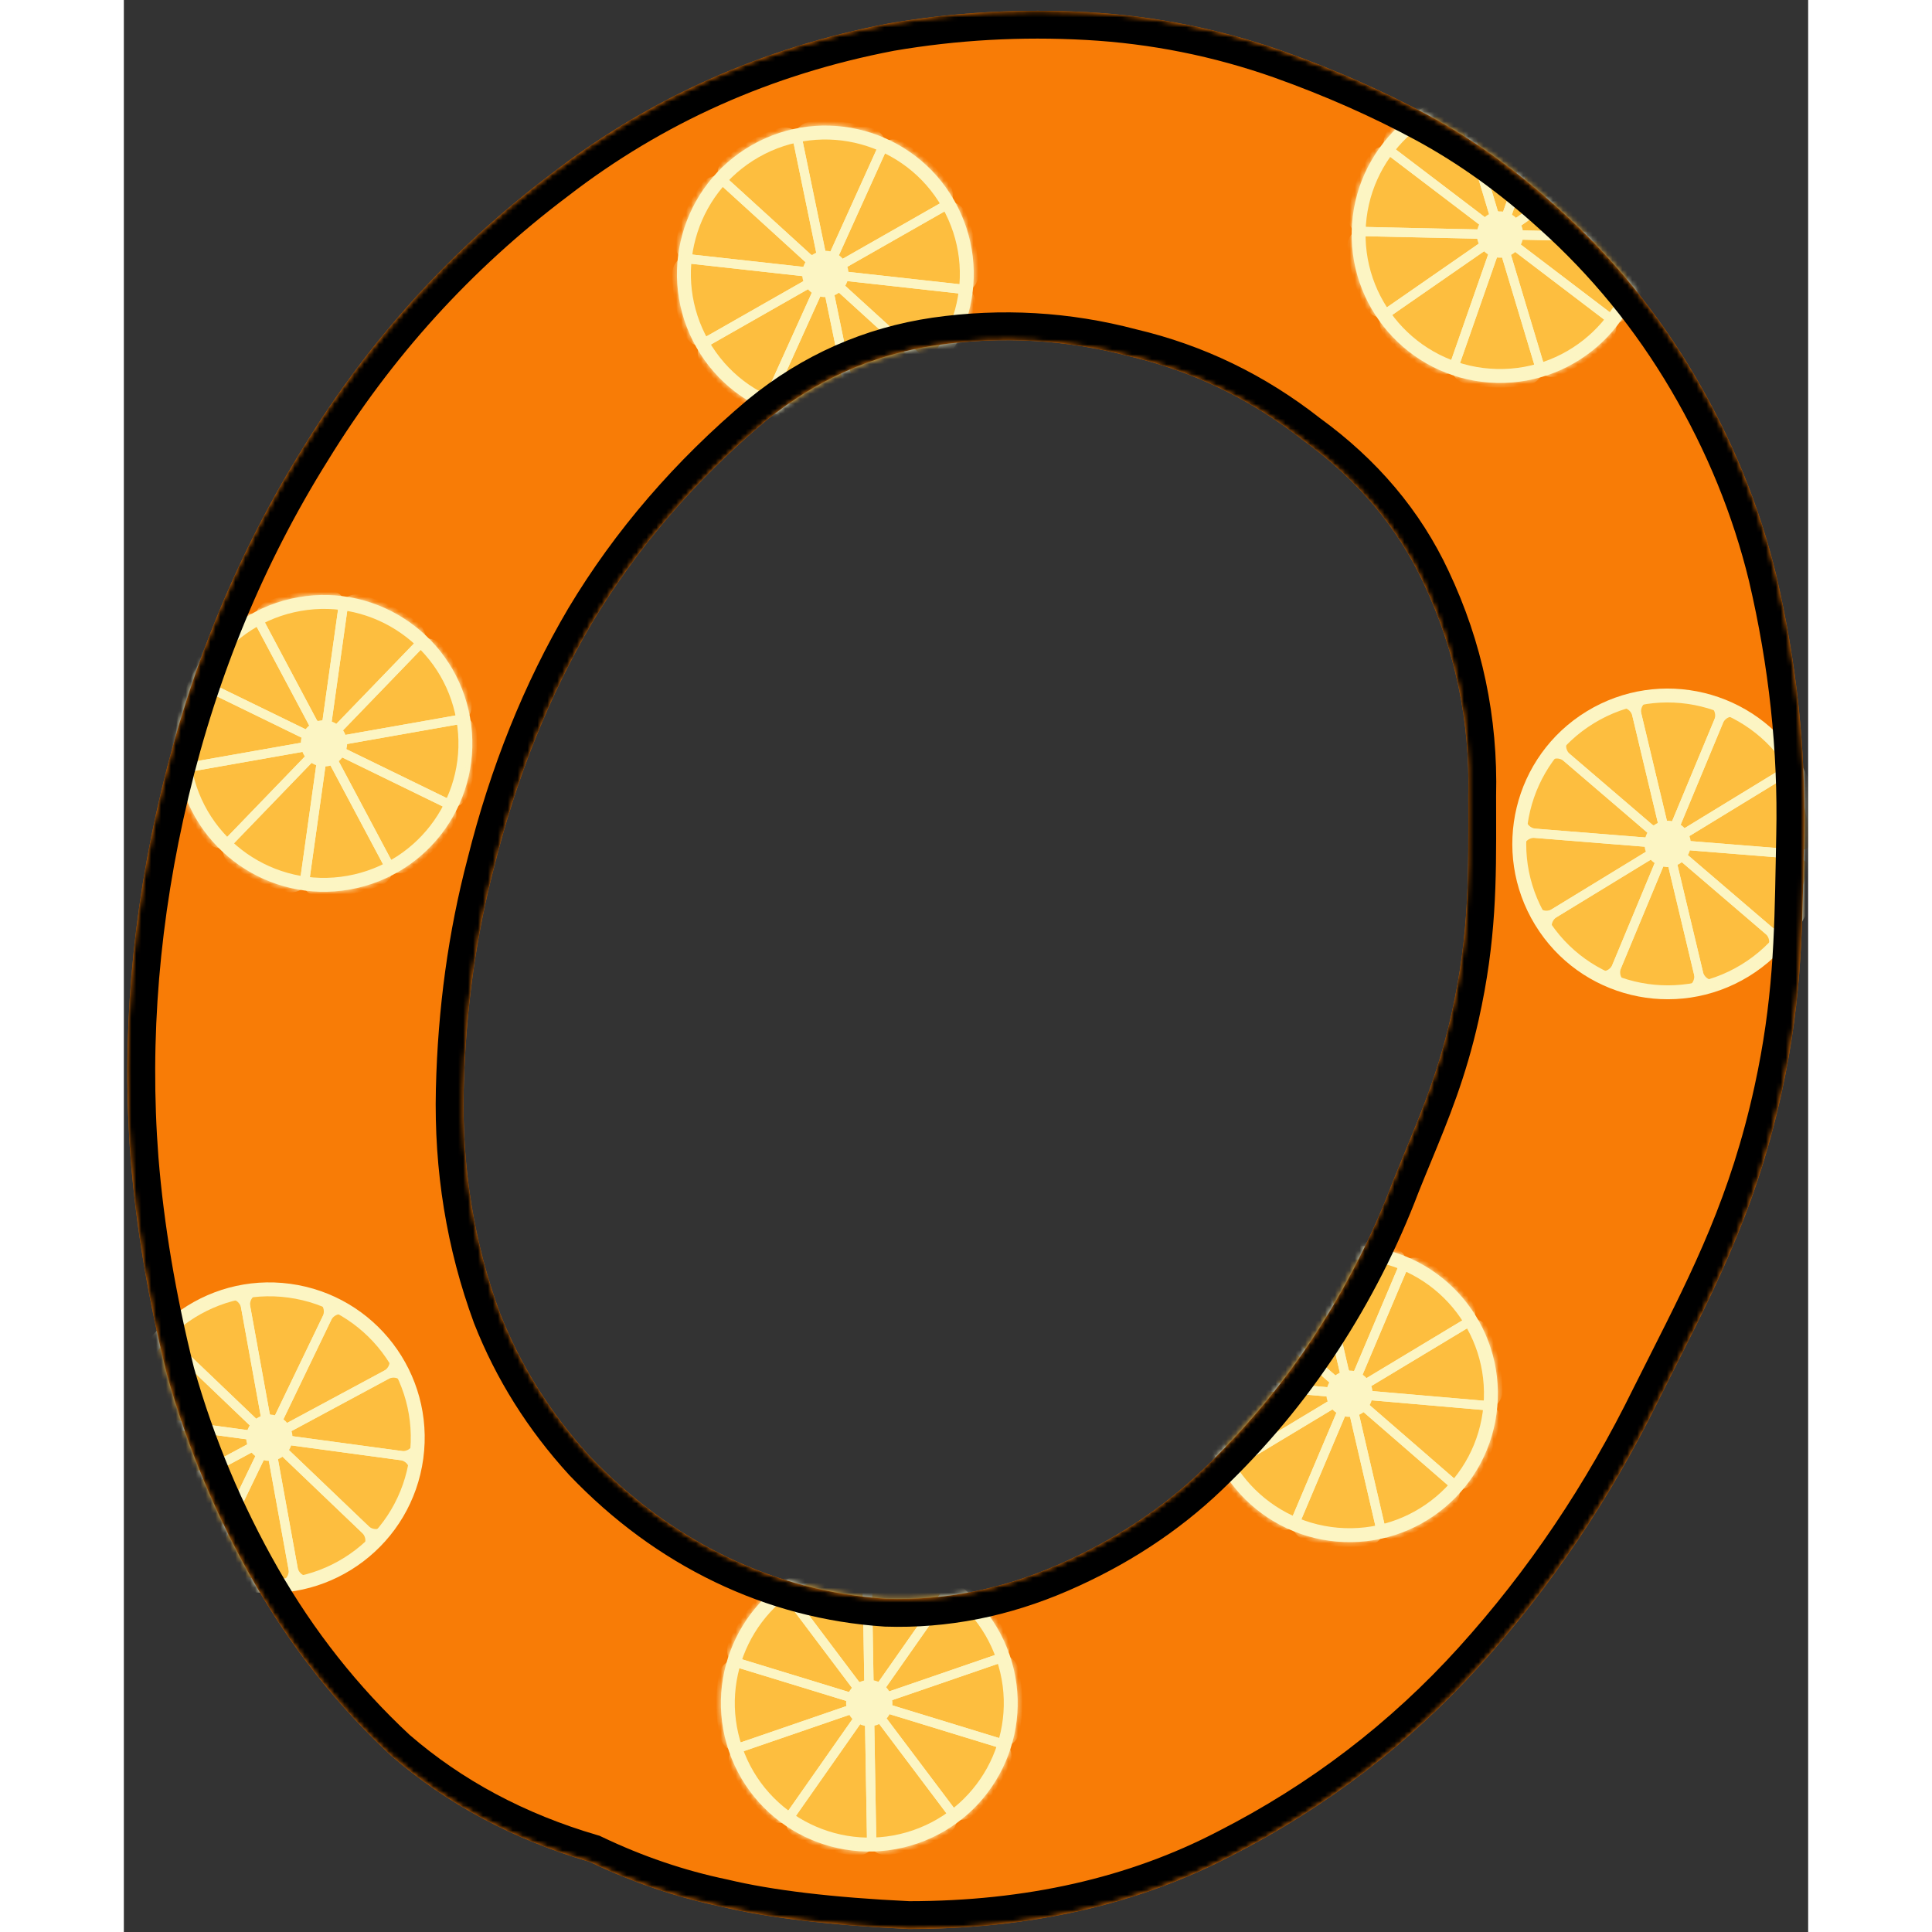 <svg width="13" height="13" viewBox="0 0 340 390" fill="none" xmlns="http://www.w3.org/2000/svg">
	<rect x="0" y="0" width="340" height="390" fill="#333333" stroke="none"/>
	<path d="M334.658 220.5C329.074 246.032 319.971 262.301 309.803 282.636C300.012 302.595 287.962 320.482 273.652 336.299C259.341 352.115 242.584 364.919 223.378 374.71C204.549 384.501 182.896 389.397 158.418 389.397C142.602 388.643 129.986 387.137 120.572 384.878C111.534 382.995 102.684 379.982 94.023 375.84C78.583 371.321 65.214 364.166 53.917 354.375C42.996 344.207 33.77 332.533 26.238 319.353C18.707 306.172 12.87 292.239 8.727 277.552C4.961 262.489 2.514 247.991 1.384 234.057C-0.499 209.579 1.572 184.725 7.597 159.494C13.623 134.263 23.226 111.104 36.406 90.015C49.586 68.55 66.156 50.286 86.115 35.223C106.073 19.783 128.856 9.615 154.464 4.72C167.644 2.46 181.013 1.707 194.57 2.46C208.127 3.213 221.307 5.849 234.111 10.368C244.655 14.134 254.446 18.465 263.484 23.36C272.522 28.256 281.183 34.469 289.468 42.001C300.389 51.792 309.615 63.09 317.147 75.893C324.678 88.697 330.139 102.066 333.528 115.999C337.67 133.698 339.553 151.209 339.177 168.532C338.8 185.855 339.01 200.599 334.658 220.5ZM188.356 315.963C199.654 311.068 209.445 304.666 217.729 296.758C226.391 288.473 233.922 279.435 240.324 269.644C246.726 259.853 251.998 249.497 256.141 238.576C260.66 227.279 264.939 218.368 268.003 204.684C271.773 187.843 271.392 175.687 271.392 160.624C271.769 145.561 268.756 131.251 262.354 117.694C257.082 106.396 248.986 96.794 238.065 88.885C227.52 80.601 215.846 74.952 203.043 71.939C190.239 68.55 177.247 67.797 164.067 69.68C151.263 71.563 139.777 76.647 129.61 84.931C115.299 96.982 103.625 110.539 94.588 125.602C85.926 140.289 79.336 156.67 74.817 174.746C71.051 189.056 68.98 204.119 68.603 219.935C68.227 235.752 70.675 250.815 75.947 265.125C80.089 275.669 86.115 285.272 94.023 293.933C102.307 302.595 111.534 309.373 121.701 314.269C131.869 319.164 142.602 321.989 153.899 322.742C165.573 323.118 177.059 320.859 188.356 315.963Z" fill="#F87C06"/>
	<mask id="mask0_179_7606" style="mask-type:alpha" maskUnits="userSpaceOnUse" x="0" y="2" width="340" height="388">
		<path d="M307.292 281.38L307.287 281.39L307.282 281.399C297.602 301.133 285.696 318.801 271.569 334.415C257.491 349.975 241.007 362.571 222.103 372.208L222.093 372.213L222.083 372.219C203.728 381.763 182.553 386.58 158.484 386.589C142.78 385.838 130.384 384.345 121.227 382.147L121.186 382.137L121.144 382.129C112.336 380.294 103.7 377.356 95.234 373.307L95.029 373.209L94.811 373.145C79.746 368.736 66.756 361.776 55.794 352.286C45.1 342.322 36.061 330.884 28.676 317.96C21.266 304.991 15.521 291.283 11.441 276.83C7.715 261.917 5.298 247.586 4.183 233.836C2.325 209.667 4.368 185.108 10.329 160.146C16.286 135.198 25.775 112.323 38.787 91.503L38.793 91.494L38.799 91.484C51.797 70.316 68.129 52.314 87.806 37.464L87.819 37.454L87.833 37.444C107.424 22.288 129.787 12.3 154.965 7.483C167.925 5.263 181.074 4.523 194.414 5.264C207.704 6.002 220.621 8.585 233.172 13.015C243.591 16.736 253.247 21.009 262.146 25.829C270.969 30.608 279.447 36.686 287.579 44.079L287.586 44.085L287.594 44.092C298.296 53.688 307.339 64.759 314.726 77.317C322.121 89.889 327.474 102.998 330.796 116.651C334.886 134.128 336.74 151.399 336.369 168.471C336.329 170.342 336.295 172.179 336.261 173.991C335.983 189.038 335.736 202.425 331.914 219.9C327.013 242.317 319.384 257.418 310.542 274.924C309.475 277.036 308.391 279.182 307.292 281.38ZM219.668 298.789L219.67 298.787C228.483 290.358 236.152 281.155 242.674 271.181C249.182 261.227 254.544 250.698 258.757 239.596C259.592 237.509 260.425 235.49 261.248 233.495C264.819 224.843 268.204 216.641 270.743 205.297C274.263 189.574 274.236 177.797 274.206 164.428C274.203 163.186 274.2 161.932 274.2 160.658C274.582 145.174 271.479 130.443 264.896 116.5C259.413 104.753 251.007 94.801 239.756 86.643C228.919 78.138 216.901 72.321 203.724 69.215C190.566 65.737 177.207 64.966 163.67 66.9L163.658 66.902C150.346 68.859 138.39 74.154 127.836 82.754L127.818 82.769L127.801 82.783C113.269 95.021 101.387 108.811 92.18 124.157L92.174 124.166L92.169 124.176C83.361 139.111 76.675 155.741 72.097 174.048C68.275 188.578 66.178 203.854 65.796 219.869C65.412 236.025 67.913 251.441 73.312 266.096L73.322 266.124L73.333 266.152C77.606 277.027 83.818 286.921 91.949 295.827L91.971 295.851L91.993 295.874C100.497 304.764 109.994 311.748 120.483 316.799C130.975 321.851 142.058 324.767 153.712 325.544L153.76 325.547L153.808 325.548C165.919 325.939 177.816 323.591 189.473 318.54C201.051 313.522 211.126 306.943 219.668 298.789Z" fill="#F87C06" stroke="black" stroke-width="5.616"/>
	</mask>
	<g mask="url(#mask0_179_7606)">
		<circle cx="141.61" cy="55.309" r="28.548" transform="rotate(-29.67 141.61 55.309)" fill="#FDBE3F" stroke="#FCF5C3" stroke-width="2.808"/>
		<mask id="mask1_179_7606" style="mask-type:alpha" maskUnits="userSpaceOnUse" x="111" y="25" width="61" height="61">
			<circle cx="141.61" cy="55.309" r="28.548" transform="rotate(-29.67 141.61 55.309)" fill="#FDBE3F" stroke="#FCF5C3" stroke-width="2.808"/>
		</mask>
		<g mask="url(#mask1_179_7606)">
			<path d="M164.869 42.059C166.397 41.189 168.357 41.717 169.06 43.327C170.727 47.146 171.579 51.27 171.561 55.437C171.554 57.194 169.963 58.455 168.216 58.261L145.281 55.717C144.125 55.589 143.809 54.057 144.819 53.482L164.869 42.059Z" stroke="#FCF5C3" stroke-width="1.872" stroke-linejoin="round"/>
			<path d="M152.639 30.918C153.363 29.317 155.259 28.591 156.774 29.481C160.367 31.59 163.481 34.427 165.915 37.807C166.942 39.234 166.397 41.189 164.869 42.059L144.284 53.787C143.442 54.266 142.479 53.388 142.878 52.506L152.639 30.918Z" stroke="#FCF5C3" stroke-width="1.872" stroke-linejoin="round"/>
			<path d="M136.195 29.094C135.84 27.373 136.947 25.671 138.696 25.5C142.843 25.095 147.029 25.559 150.986 26.864C152.655 27.414 153.363 29.317 152.639 30.918L142.878 52.506C142.479 53.388 141.183 53.245 140.987 52.296L136.195 29.094Z" stroke="#FCF5C3" stroke-width="1.872" stroke-linejoin="round"/>
			<path d="M121.82 37.282C120.521 36.098 120.416 34.071 121.731 32.904C124.847 30.139 128.507 28.054 132.475 26.784C134.148 26.247 135.84 27.371 136.195 29.092L140.801 51.39C141.055 52.623 139.583 53.462 138.652 52.614L121.82 37.282Z" stroke="#FCF5C3" stroke-width="1.872" stroke-linejoin="round"/>
			<path d="M115.004 52.357C113.257 52.163 111.981 50.584 112.359 48.867C113.255 44.799 114.99 40.961 117.453 37.601C118.492 36.183 120.521 36.098 121.82 37.282L138.88 52.821C139.739 53.604 139.095 55.029 137.939 54.901L115.004 52.357Z" stroke="#FCF5C3" stroke-width="1.872" stroke-linejoin="round"/>
			<path d="M118.35 68.559C116.823 69.429 114.862 68.901 114.159 67.29C112.492 63.472 111.64 59.347 111.658 55.181C111.665 53.424 113.256 52.163 115.003 52.356L137.939 54.9C139.094 55.029 139.41 56.56 138.4 57.136L118.35 68.559Z" stroke="#FCF5C3" stroke-width="1.872" stroke-linejoin="round"/>
			<path d="M130.581 79.7C129.857 81.301 127.96 82.026 126.445 81.137C122.852 79.027 119.738 76.191 117.304 72.81C116.277 71.384 116.823 69.429 118.35 68.559L138.935 56.831C139.777 56.352 140.741 57.229 140.341 58.112L130.581 79.7Z" stroke="#FCF5C3" stroke-width="1.872" stroke-linejoin="round"/>
			<path d="M147.024 81.524C147.38 83.245 146.272 84.946 144.523 85.117C140.377 85.523 136.19 85.058 132.234 83.754C130.564 83.204 129.857 81.301 130.581 79.7L140.088 58.673C140.567 57.614 142.121 57.786 142.356 58.925L147.024 81.524Z" stroke="#FCF5C3" stroke-width="1.872" stroke-linejoin="round"/>
			<path d="M161.399 73.336C162.699 74.519 162.803 76.547 161.488 77.714C158.372 80.479 154.712 82.564 150.745 83.834C149.071 84.37 147.38 83.247 147.024 81.525L142.356 58.926C142.121 57.788 143.48 57.014 144.34 57.797L161.399 73.336Z" stroke="#FCF5C3" stroke-width="1.872" stroke-linejoin="round"/>
			<path d="M168.215 58.261C169.962 58.455 171.238 60.034 170.86 61.75C169.965 65.819 168.229 69.657 165.766 73.017C164.727 74.434 162.699 74.519 161.399 73.336L143.885 57.382C143.168 56.73 143.705 55.542 144.668 55.649L168.215 58.261Z" stroke="#FCF5C3" stroke-width="1.872" stroke-linejoin="round"/>
		</g>
		<path d="M145.675 52.992C146.955 55.238 146.171 58.096 143.925 59.376C141.68 60.655 138.822 59.871 137.543 57.626C136.528 55.844 136.811 53.678 138.092 52.219L137.586 51.33L138.952 51.456C139.061 51.381 139.175 51.31 139.292 51.243C139.433 51.163 139.576 51.091 139.721 51.027C141.89 50.067 144.476 50.887 145.675 52.992Z" fill="#FCF5C3"/>
		<circle cx="277.801" cy="47.347" r="28.548" transform="rotate(1.264 277.801 47.347)" fill="#FDBE3F" stroke="#FCF5C3" stroke-width="2.808"/>
		<mask id="mask2_179_7606" style="mask-type:alpha" maskUnits="userSpaceOnUse" x="247" y="17" width="61" height="61">
			<circle cx="277.801" cy="47.347" r="28.548" transform="rotate(1.264 277.801 47.347)" fill="#FDBE3F" stroke="#FCF5C3" stroke-width="2.808"/>
		</mask>
		<g mask="url(#mask2_179_7606)">
			<path d="M304.562 47.939C306.319 47.978 307.73 49.438 307.505 51.181C306.972 55.313 305.582 59.289 303.425 62.853C302.515 64.357 300.502 64.621 299.104 63.557L280.739 49.584C279.813 48.88 280.329 47.404 281.492 47.43L304.562 47.939Z" stroke="#FCF5C3" stroke-width="1.872" stroke-linejoin="round"/>
			<path d="M299.8 32.094C301.244 31.092 303.244 31.445 304.086 32.987C306.084 36.643 307.297 40.677 307.647 44.828C307.795 46.58 306.321 47.976 304.564 47.937L280.878 47.415C279.91 47.393 279.534 46.145 280.33 45.593L299.8 32.094Z" stroke="#FCF5C3" stroke-width="1.872" stroke-linejoin="round"/>
			<path d="M286.633 22.076C287.213 20.417 289.038 19.527 290.626 20.28C294.391 22.063 297.743 24.614 300.467 27.766C301.615 29.096 301.244 31.092 299.8 32.094L280.33 45.593C279.534 46.145 278.497 45.356 278.817 44.441L286.633 22.076Z" stroke="#FCF5C3" stroke-width="1.872" stroke-linejoin="round"/>
			<path d="M270.093 21.711C269.587 20.028 270.54 18.235 272.267 17.911C276.361 17.141 280.572 17.234 284.629 18.183C286.34 18.584 287.213 20.417 286.633 22.076L279.121 43.57C278.706 44.758 277.012 44.721 276.649 43.515L270.093 21.711Z" stroke="#FCF5C3" stroke-width="1.872" stroke-linejoin="round"/>
			<path d="M256.497 31.138C255.098 30.074 254.815 28.063 256.022 26.785C258.882 23.756 262.343 21.356 266.183 19.74C267.803 19.058 269.587 20.028 270.093 21.711L276.738 43.81C277.073 44.923 275.787 45.814 274.862 45.111L256.497 31.138Z" stroke="#FCF5C3" stroke-width="1.872" stroke-linejoin="round"/>
			<path d="M251.039 46.757C249.282 46.718 247.871 45.257 248.096 43.514C248.629 39.382 250.019 35.406 252.176 31.842C253.086 30.338 255.099 30.074 256.497 31.139L274.863 45.111C275.788 45.815 275.272 47.291 274.109 47.266L251.039 46.757Z" stroke="#FCF5C3" stroke-width="1.872" stroke-linejoin="round"/>
			<path d="M255.801 62.602C254.357 63.603 252.357 63.251 251.515 61.708C249.517 58.052 248.304 54.019 247.954 49.867C247.806 48.116 249.28 46.719 251.037 46.758L274.723 47.281C275.691 47.302 276.067 48.55 275.271 49.102L255.801 62.602Z" stroke="#FCF5C3" stroke-width="1.872" stroke-linejoin="round"/>
			<path d="M268.968 72.619C268.388 74.278 266.563 75.168 264.975 74.416C261.21 72.632 257.858 70.082 255.135 66.929C253.986 65.599 254.357 63.603 255.801 62.602L274.765 49.453C275.72 48.791 276.965 49.738 276.581 50.835L268.968 72.619Z" stroke="#FCF5C3" stroke-width="1.872" stroke-linejoin="round"/>
			<path d="M285.508 72.984C286.014 74.667 285.061 76.46 283.334 76.785C279.24 77.554 275.029 77.462 270.972 76.512C269.261 76.111 268.388 74.278 268.968 72.619L276.581 50.835C276.965 49.738 278.529 49.772 278.863 50.885L285.508 72.984Z" stroke="#FCF5C3" stroke-width="1.872" stroke-linejoin="round"/>
			<path d="M299.104 63.557C300.503 64.621 300.786 66.632 299.579 67.91C296.719 70.939 293.258 73.339 289.418 74.955C287.798 75.637 286.014 74.667 285.508 72.984L278.686 50.296C278.407 49.368 279.478 48.626 280.249 49.212L299.104 63.557Z" stroke="#FCF5C3" stroke-width="1.872" stroke-linejoin="round"/>
		</g>
		<path d="M282.48 47.451C282.423 50.035 280.282 52.083 277.697 52.026C275.113 51.969 273.065 49.828 273.122 47.244C273.167 45.194 274.524 43.481 276.373 42.889L276.395 41.866L277.502 42.677C277.635 42.668 277.769 42.666 277.904 42.669C278.066 42.672 278.226 42.684 278.383 42.703C280.736 42.995 282.533 45.028 282.48 47.451Z" fill="#FCF5C3"/>
		<ellipse cx="311.64" cy="170.354" rx="29.952" ry="29.952" transform="rotate(-31.417 311.64 170.354)" fill="#FDBE3F" stroke="#FCF5C3" stroke-width="2.808"/>
		<mask id="mask3_179_7606" style="mask-type:alpha" maskUnits="userSpaceOnUse" x="281" y="140" width="61" height="61">
			<ellipse cx="311.64" cy="170.354" rx="29.952" ry="29.952" transform="rotate(-31.417 311.64 170.354)" fill="#FDBE3F" stroke="#FCF5C3" stroke-width="2.808"/>
		</mask>
		<g mask="url(#mask3_179_7606)">
			<path d="M334.484 156.401C335.983 155.485 337.959 155.953 338.711 157.541C340.493 161.307 341.471 165.404 341.58 169.569C341.626 171.325 340.074 172.635 338.322 172.494L315.32 170.65C314.161 170.557 313.798 169.036 314.79 168.43L334.484 156.401Z" stroke="#FCF5C3" stroke-width="1.872" stroke-linejoin="round"/>
			<path d="M321.921 145.638C322.596 144.015 324.469 143.232 326.011 144.076C329.666 146.075 332.865 148.815 335.401 152.12C336.471 153.514 335.985 155.485 334.486 156.401L314.267 168.751C313.44 169.256 312.451 168.408 312.823 167.513L321.921 145.638Z" stroke="#FCF5C3" stroke-width="1.872" stroke-linejoin="round"/>
			<path d="M305.427 144.316C305.02 142.607 306.075 140.872 307.818 140.648C311.95 140.117 316.148 140.453 320.143 141.636C321.828 142.135 322.594 144.015 321.919 145.638L312.821 167.513C312.449 168.408 311.149 168.304 310.925 167.361L305.427 144.316Z" stroke="#FCF5C3" stroke-width="1.872" stroke-linejoin="round"/>
			<path d="M291.308 152.939C289.974 151.795 289.808 149.772 291.086 148.566C294.117 145.707 297.711 143.512 301.638 142.121C303.295 141.534 305.02 142.605 305.427 144.315L310.71 166.462C311.003 167.687 309.556 168.57 308.6 167.751L291.308 152.939Z" stroke="#FCF5C3" stroke-width="1.872" stroke-linejoin="round"/>
			<path d="M284.957 168.214C283.205 168.074 281.881 166.534 282.207 164.807C282.978 160.713 284.596 156.824 286.955 153.391C287.951 151.942 289.976 151.795 291.31 152.939L308.836 167.951C309.719 168.707 309.118 170.151 307.959 170.058L284.957 168.214Z" stroke="#FCF5C3" stroke-width="1.872" stroke-linejoin="round"/>
			<path d="M288.796 184.308C287.296 185.224 285.321 184.757 284.569 183.168C282.786 179.403 281.809 175.306 281.7 171.141C281.654 169.384 283.205 168.075 284.957 168.215L307.96 170.059C309.118 170.152 309.481 171.674 308.489 172.28L288.796 184.308Z" stroke="#FCF5C3" stroke-width="1.872" stroke-linejoin="round"/>
			<path d="M301.359 195.071C300.684 196.694 298.811 197.477 297.269 196.634C293.614 194.635 290.415 191.895 287.878 188.59C286.808 187.196 287.294 185.224 288.794 184.308L309.013 171.959C309.839 171.454 310.829 172.302 310.457 173.196L301.359 195.071Z" stroke="#FCF5C3" stroke-width="1.872" stroke-linejoin="round"/>
			<path d="M317.852 196.393C318.26 198.103 317.205 199.837 315.462 200.061C311.33 200.593 307.131 200.256 303.137 199.073C301.451 198.574 300.686 196.694 301.361 195.071L310.223 173.765C310.669 172.691 312.228 172.816 312.498 173.947L317.852 196.393Z" stroke="#FCF5C3" stroke-width="1.872" stroke-linejoin="round"/>
			<path d="M331.971 187.771C333.306 188.915 333.472 190.938 332.193 192.144C329.163 195.003 325.569 197.198 321.641 198.589C319.985 199.176 318.26 198.105 317.852 196.395L312.498 173.949C312.228 172.818 313.563 172.003 314.446 172.759L331.971 187.771Z" stroke="#FCF5C3" stroke-width="1.872" stroke-linejoin="round"/>
			<path d="M338.323 172.496C340.075 172.636 341.398 174.176 341.073 175.903C340.301 179.997 338.684 183.886 336.325 187.319C335.329 188.768 333.304 188.915 331.969 187.771L313.977 172.359C313.241 171.728 313.741 170.525 314.707 170.602L338.323 172.496Z" stroke="#FCF5C3" stroke-width="1.872" stroke-linejoin="round"/>
		</g>
		<path d="M315.634 167.914C316.981 170.12 316.285 173 314.079 174.347C311.874 175.694 308.993 174.999 307.646 172.793C306.577 171.043 306.794 168.869 308.031 167.372L307.497 166.498L308.867 166.583C308.974 166.505 309.085 166.43 309.2 166.359C309.339 166.275 309.479 166.199 309.622 166.13C311.761 165.105 314.371 165.846 315.634 167.914Z" fill="#FCF5C3"/>
		<circle cx="247.413" cy="281.348" r="28.548" transform="rotate(4.946 247.413 281.348)" fill="#FDBE3F" stroke="#FCF5C3" stroke-width="2.808"/>
		<mask id="mask4_179_7606" style="mask-type:alpha" maskUnits="userSpaceOnUse" x="217" y="251" width="61" height="61">
			<circle cx="247.413" cy="281.348" r="28.548" transform="rotate(4.946 247.413 281.348)" fill="#FDBE3F" stroke="#FCF5C3" stroke-width="2.808"/>
		</mask>
		<g mask="url(#mask4_179_7606)">
			<path d="M274.082 283.657C275.833 283.809 277.146 285.357 276.81 287.082C276.013 291.171 274.371 295.049 271.989 298.468C270.985 299.91 268.959 300.044 267.632 298.892L250.202 283.769C249.324 283.008 249.933 281.567 251.092 281.668L274.082 283.657Z" stroke="#FCF5C3" stroke-width="1.872" stroke-linejoin="round"/>
			<path d="M270.347 267.54C271.853 266.634 273.825 267.114 274.567 268.707C276.326 272.484 277.277 276.587 277.36 280.752C277.395 282.51 275.835 283.809 274.084 283.657L250.48 281.614C249.515 281.531 249.221 280.261 250.051 279.762L270.347 267.54Z" stroke="#FCF5C3" stroke-width="1.872" stroke-linejoin="round"/>
			<path d="M257.849 256.698C258.534 255.08 260.412 254.308 261.949 255.161C265.591 257.183 268.773 259.944 271.288 263.265C272.349 264.666 271.851 266.634 270.345 267.54L250.049 279.762C249.219 280.261 248.234 279.407 248.612 278.515L257.849 256.698Z" stroke="#FCF5C3" stroke-width="1.872" stroke-linejoin="round"/>
			<path d="M241.366 255.27C240.969 253.557 242.035 251.83 243.78 251.617C247.915 251.111 252.111 251.474 256.098 252.683C257.78 253.192 258.534 255.078 257.849 256.696L248.972 277.663C248.481 278.822 246.793 278.676 246.508 277.45L241.366 255.27Z" stroke="#FCF5C3" stroke-width="1.872" stroke-linejoin="round"/>
			<path d="M227.195 263.804C225.867 262.652 225.714 260.628 227 259.43C230.049 256.59 233.657 254.418 237.593 253.051C239.253 252.475 240.971 253.557 241.368 255.27L246.58 277.749C246.842 278.882 245.503 279.689 244.624 278.927L227.195 263.804Z" stroke="#FCF5C3" stroke-width="1.872" stroke-linejoin="round"/>
			<path d="M220.745 279.039C218.994 278.887 217.68 277.34 218.017 275.615C218.814 271.525 220.456 267.647 222.837 264.228C223.842 262.786 225.868 262.652 227.195 263.804L244.625 278.927C245.503 279.689 244.893 281.129 243.735 281.029L220.745 279.039Z" stroke="#FCF5C3" stroke-width="1.872" stroke-linejoin="round"/>
			<path d="M224.48 295.156C222.974 296.062 221.001 295.582 220.26 293.989C218.501 290.212 217.55 286.109 217.467 281.944C217.432 280.187 218.992 278.887 220.743 279.039L244.346 281.082C245.311 281.165 245.606 282.435 244.776 282.935L224.48 295.156Z" stroke="#FCF5C3" stroke-width="1.872" stroke-linejoin="round"/>
			<path d="M236.978 305.998C236.293 307.617 234.415 308.388 232.878 307.535C229.235 305.513 226.054 302.753 223.539 299.432C222.477 298.031 222.976 296.062 224.482 295.156L244.251 283.252C245.246 282.653 246.428 283.678 245.975 284.748L236.978 305.998Z" stroke="#FCF5C3" stroke-width="1.872" stroke-linejoin="round"/>
			<path d="M253.461 307.427C253.858 309.139 252.792 310.867 251.047 311.08C246.912 311.585 242.715 311.222 238.728 310.014C237.046 309.504 236.293 307.619 236.978 306L245.975 284.75C246.428 283.68 247.986 283.814 248.249 284.947L253.461 307.427Z" stroke="#FCF5C3" stroke-width="1.872" stroke-linejoin="round"/>
			<path d="M267.632 298.892C268.96 300.044 269.113 302.069 267.826 303.267C264.778 306.106 261.17 308.279 257.234 309.645C255.573 310.221 253.856 309.139 253.459 307.427L248.108 284.347C247.889 283.404 249.006 282.731 249.737 283.366L267.632 298.892Z" stroke="#FCF5C3" stroke-width="1.872" stroke-linejoin="round"/>
		</g>
		<path d="M252.076 281.751C251.853 284.326 249.585 286.233 247.01 286.01C244.435 285.787 242.528 283.519 242.751 280.944C242.928 278.901 244.392 277.279 246.275 276.807L246.363 275.787L247.416 276.667C247.548 276.667 247.682 276.673 247.817 276.685C247.978 276.699 248.137 276.721 248.292 276.75C250.622 277.193 252.285 279.337 252.076 281.751Z" fill="#FCF5C3"/>
		<circle cx="150.479" cy="343.797" r="28.548" transform="rotate(-18.971 150.479 343.797)" fill="#FDBE3F" stroke="#FCF5C3" stroke-width="2.808"/>
		<mask id="mask5_179_7606" style="mask-type:alpha" maskUnits="userSpaceOnUse" x="120" y="313" width="61" height="61">
			<circle cx="150.479" cy="343.797" r="28.548" transform="rotate(-18.971 150.479 343.797)" fill="#FDBE3F" stroke="#FCF5C3" stroke-width="2.808"/>
		</mask>
		<g mask="url(#mask5_179_7606)">
			<path d="M175.793 335.095C177.455 334.524 179.284 335.406 179.676 337.119C180.605 341.18 180.676 345.392 179.885 349.482C179.552 351.208 177.754 352.152 176.074 351.637L154.009 344.879C152.898 344.539 152.871 342.975 153.971 342.597L175.793 335.095Z" stroke="#FCF5C3" stroke-width="1.872" stroke-linejoin="round"/>
			<path d="M165.845 321.877C166.854 320.438 168.852 320.077 170.176 321.233C173.315 323.972 175.848 327.337 177.612 331.111C178.357 332.703 177.457 334.524 175.795 335.095L153.39 342.797C152.474 343.112 151.69 342.07 152.247 341.277L165.845 321.877Z" stroke="#FCF5C3" stroke-width="1.872" stroke-linejoin="round"/>
			<path d="M150.024 317.032C149.995 315.275 151.399 313.808 153.149 313.965C157.299 314.337 161.326 315.57 164.972 317.586C166.51 318.437 166.852 320.438 165.843 321.877L152.245 341.277C151.689 342.07 150.442 341.689 150.426 340.72L150.024 317.032Z" stroke="#FCF5C3" stroke-width="1.872" stroke-linejoin="round"/>
			<path d="M134.379 322.408C133.322 321.004 133.596 318.993 135.104 318.09C138.68 315.952 142.663 314.583 146.797 314.071C148.541 313.855 149.995 315.273 150.024 317.03L150.41 339.795C150.432 341.054 148.829 341.605 148.072 340.599L134.379 322.408Z" stroke="#FCF5C3" stroke-width="1.872" stroke-linejoin="round"/>
			<path d="M124.884 335.956C123.204 335.441 122.243 333.653 122.933 332.036C124.569 328.205 126.986 324.756 130.03 321.911C131.315 320.711 133.324 321.004 134.381 322.408L148.259 340.845C148.958 341.773 148.06 343.054 146.949 342.714L124.884 335.956Z" stroke="#FCF5C3" stroke-width="1.872" stroke-linejoin="round"/>
			<path d="M125.165 352.5C123.503 353.071 121.674 352.189 121.282 350.476C120.353 346.414 120.282 342.203 121.073 338.113C121.406 336.387 123.204 335.443 124.884 335.958L146.949 342.716C148.06 343.056 148.087 344.62 146.987 344.998L125.165 352.5Z" stroke="#FCF5C3" stroke-width="1.872" stroke-linejoin="round"/>
			<path d="M135.113 365.718C134.104 367.157 132.106 367.518 130.782 366.362C127.643 363.622 125.11 360.257 123.346 356.483C122.601 354.891 123.501 353.071 125.163 352.5L147.568 344.798C148.484 344.483 149.268 345.524 148.711 346.318L135.113 365.718Z" stroke="#FCF5C3" stroke-width="1.872" stroke-linejoin="round"/>
			<path d="M150.934 370.563C150.963 372.32 149.559 373.786 147.809 373.63C143.659 373.258 139.632 372.025 135.986 370.009C134.448 369.158 134.106 367.157 135.115 365.718L148.36 346.822C149.027 345.87 150.523 346.328 150.543 347.49L150.934 370.563Z" stroke="#FCF5C3" stroke-width="1.872" stroke-linejoin="round"/>
			<path d="M166.579 365.186C167.636 366.591 167.362 368.602 165.854 369.504C162.278 371.643 158.295 373.012 154.161 373.524C152.417 373.74 150.963 372.322 150.934 370.565L150.543 347.492C150.523 346.33 152.002 345.821 152.701 346.75L166.579 365.186Z" stroke="#FCF5C3" stroke-width="1.872" stroke-linejoin="round"/>
			<path d="M176.074 351.639C177.754 352.154 178.715 353.942 178.025 355.559C176.389 359.39 173.972 362.839 170.928 365.684C169.643 366.884 167.634 366.591 166.577 365.186L152.329 346.258C151.746 345.484 152.495 344.417 153.421 344.701L176.074 351.639Z" stroke="#FCF5C3" stroke-width="1.872" stroke-linejoin="round"/>
		</g>
		<path d="M154.904 342.275C155.744 344.72 154.444 347.382 151.999 348.222C149.555 349.063 146.892 347.762 146.052 345.318C145.386 343.379 146.066 341.303 147.596 340.108L147.264 339.14L148.583 339.517C148.704 339.464 148.829 339.415 148.957 339.371C149.11 339.318 149.263 339.274 149.418 339.238C151.727 338.698 154.116 339.984 154.904 342.275Z" fill="#FCF5C3"/>
		<ellipse cx="29.374" cy="290.225" rx="29.952" ry="29.952" transform="rotate(7.717 29.374 290.225)" fill="#FDBE3F" stroke="#FCF5C3" stroke-width="2.808"/>
		<mask id="mask6_179_7606" style="mask-type:alpha" maskUnits="userSpaceOnUse" x="-1" y="260" width="61" height="61">
			<ellipse cx="29.374" cy="290.225" rx="29.952" ry="29.952" transform="rotate(7.717 29.374 290.225)" fill="#FDBE3F" stroke="#FCF5C3" stroke-width="2.808"/>
		</mask>
		<g mask="url(#mask6_179_7606)">
			<path d="M55.902 293.82C57.644 294.056 58.881 295.666 58.462 297.372C57.468 301.418 55.64 305.213 53.096 308.512C52.023 309.904 49.993 309.94 48.723 308.726L32.044 292.778C31.204 291.975 31.883 290.565 33.035 290.721L55.902 293.82Z" stroke="#FCF5C3" stroke-width="1.872" stroke-linejoin="round"/>
			<path d="M52.949 277.541C54.496 276.709 56.443 277.283 57.107 278.911C58.681 282.768 59.433 286.912 59.315 291.077C59.265 292.834 57.644 294.056 55.902 293.82L32.425 290.639C31.465 290.509 31.232 289.226 32.085 288.767L52.949 277.541Z" stroke="#FCF5C3" stroke-width="1.872" stroke-linejoin="round"/>
			<path d="M40.991 266.106C41.753 264.523 43.667 263.843 45.16 264.77C48.701 266.965 51.745 269.876 54.097 273.315C55.089 274.765 54.496 276.707 52.948 277.54L32.085 288.766C31.232 289.225 30.29 288.324 30.71 287.451L40.991 266.106Z" stroke="#FCF5C3" stroke-width="1.872" stroke-linejoin="round"/>
			<path d="M24.596 263.885C24.282 262.155 25.431 260.481 27.184 260.353C31.339 260.048 35.513 260.613 39.437 262.013C41.092 262.603 41.753 264.523 40.991 266.106L31.111 286.619C30.565 287.754 28.886 287.527 28.661 286.287L24.596 263.885Z" stroke="#FCF5C3" stroke-width="1.872" stroke-linejoin="round"/>
			<path d="M10.027 271.724C8.757 270.509 8.702 268.48 10.044 267.346C13.226 264.657 16.936 262.661 20.933 261.487C22.619 260.991 24.282 262.155 24.596 263.885L28.716 286.59C28.923 287.734 27.546 288.475 26.706 287.672L10.027 271.724Z" stroke="#FCF5C3" stroke-width="1.872" stroke-linejoin="round"/>
			<path d="M2.847 286.629C1.105 286.393 -0.132 284.784 0.287 283.077C1.281 279.031 3.109 275.236 5.652 271.937C6.725 270.545 8.755 270.509 10.026 271.724L26.704 287.671C27.544 288.475 26.866 289.884 25.714 289.728L2.847 286.629Z" stroke="#FCF5C3" stroke-width="1.872" stroke-linejoin="round"/>
			<path d="M5.8 302.908C4.252 303.741 2.305 303.166 1.641 301.538C0.067 297.681 -0.684 293.537 -0.566 289.372C-0.516 287.615 1.105 286.393 2.847 286.629L26.324 289.81C27.284 289.94 27.516 291.223 26.663 291.682L5.8 302.908Z" stroke="#FCF5C3" stroke-width="1.872" stroke-linejoin="round"/>
			<path d="M17.758 314.343C16.995 315.926 15.082 316.606 13.588 315.68C10.048 313.484 7.003 310.573 4.652 307.134C3.659 305.684 4.252 303.742 5.8 302.909L26.121 291.975C27.145 291.424 28.275 292.505 27.771 293.553L17.758 314.343Z" stroke="#FCF5C3" stroke-width="1.872" stroke-linejoin="round"/>
			<path d="M34.152 316.564C34.466 318.294 33.318 319.968 31.565 320.097C27.41 320.401 23.236 319.836 19.312 318.436C17.657 317.846 16.995 315.926 17.758 314.343L27.771 293.553C28.275 292.505 29.825 292.715 30.033 293.859L34.152 316.564Z" stroke="#FCF5C3" stroke-width="1.872" stroke-linejoin="round"/>
			<path d="M48.721 308.725C49.992 309.94 50.047 311.969 48.704 313.104C45.522 315.792 41.813 317.788 37.816 318.962C36.129 319.458 34.466 318.294 34.152 316.564L29.923 293.253C29.75 292.3 30.898 291.683 31.598 292.352L48.721 308.725Z" stroke="#FCF5C3" stroke-width="1.872" stroke-linejoin="round"/>
		</g>
		<path d="M34.012 290.853C33.665 293.414 31.307 295.209 28.746 294.862C26.184 294.515 24.39 292.157 24.737 289.596C25.012 287.564 26.552 286.015 28.456 285.634L28.594 284.62L29.603 285.55C29.735 285.556 29.869 285.569 30.003 285.587C30.163 285.609 30.32 285.638 30.474 285.675C32.78 286.23 34.337 288.452 34.012 290.853Z" fill="#FCF5C3"/>
		<circle cx="40.396" cy="150.064" r="28.548" transform="rotate(-10.013 40.396 150.064)" fill="#FDBE3F" stroke="#FCF5C3" stroke-width="2.808"/>
		<mask id="mask7_179_7606" style="mask-type:alpha" maskUnits="userSpaceOnUse" x="10" y="120" width="61" height="61">
			<circle cx="40.396" cy="150.064" r="28.548" transform="rotate(-10.013 40.396 150.064)" fill="#FDBE3F" stroke="#FCF5C3" stroke-width="2.808"/>
		</mask>
		<g mask="url(#mask7_179_7606)">
			<path d="M66.757 145.41C68.488 145.104 70.157 146.261 70.277 148.014C70.562 152.17 69.977 156.342 68.559 160.259C67.961 161.912 66.038 162.564 64.458 161.794L43.715 151.683C42.67 151.173 42.888 149.624 44.032 149.422L66.757 145.41Z" stroke="#FCF5C3" stroke-width="1.872" stroke-linejoin="round"/>
			<path d="M58.987 130.804C60.207 129.539 62.237 129.494 63.365 130.842C66.039 134.037 68.017 137.755 69.172 141.758C69.66 143.447 68.488 145.104 66.757 145.41L43.426 149.529C42.472 149.698 41.86 148.547 42.533 147.85L58.987 130.804Z" stroke="#FCF5C3" stroke-width="1.872" stroke-linejoin="round"/>
			<path d="M44.115 123.555C44.359 121.814 45.975 120.585 47.679 121.012C51.721 122.025 55.507 123.871 58.794 126.43C60.181 127.509 60.207 129.539 58.987 130.804L42.533 147.85C41.86 148.547 40.688 147.976 40.823 147.017L44.115 123.555Z" stroke="#FCF5C3" stroke-width="1.872" stroke-linejoin="round"/>
			<path d="M27.823 126.429C26.997 124.878 27.581 122.933 29.212 122.277C33.076 120.722 37.224 119.989 41.388 120.127C43.145 120.186 44.359 121.812 44.115 123.553L40.951 146.1C40.776 147.347 39.108 147.642 38.516 146.53L27.823 126.429Z" stroke="#FCF5C3" stroke-width="1.872" stroke-linejoin="round"/>
			<path d="M16.333 138.333C14.753 137.563 14.082 135.647 15.016 134.157C17.228 130.627 20.153 127.597 23.603 125.261C25.058 124.276 26.997 124.878 27.823 126.429L38.661 146.802C39.207 147.828 38.121 148.954 37.076 148.444L16.333 138.333Z" stroke="#FCF5C3" stroke-width="1.872" stroke-linejoin="round"/>
			<path d="M14.034 154.716C12.304 155.022 10.635 153.866 10.515 152.112C10.229 147.956 10.815 143.785 12.233 139.868C12.831 138.215 14.753 137.563 16.333 138.333L37.076 148.444C38.121 148.953 37.904 150.502 36.759 150.704L14.034 154.716Z" stroke="#FCF5C3" stroke-width="1.872" stroke-linejoin="round"/>
			<path d="M21.805 169.322C20.584 170.587 18.555 170.632 17.427 169.285C14.753 166.09 12.775 162.371 11.619 158.369C11.132 156.68 12.304 155.022 14.034 154.716L37.365 150.597C38.319 150.429 38.931 151.579 38.259 152.276L21.805 169.322Z" stroke="#FCF5C3" stroke-width="1.872" stroke-linejoin="round"/>
			<path d="M36.676 176.572C36.432 178.312 34.817 179.542 33.112 179.115C29.071 178.101 25.285 176.256 21.997 173.697C20.611 172.617 20.584 170.587 21.805 169.322L37.831 152.719C38.638 151.883 40.044 152.568 39.883 153.719L36.676 176.572Z" stroke="#FCF5C3" stroke-width="1.872" stroke-linejoin="round"/>
			<path d="M52.969 173.697C53.794 175.249 53.21 177.193 51.58 177.849C47.715 179.405 43.567 180.137 39.404 179.999C37.647 179.941 36.432 178.314 36.676 176.574L39.883 153.721C40.044 152.57 41.585 152.298 42.131 153.324L52.969 173.697Z" stroke="#FCF5C3" stroke-width="1.872" stroke-linejoin="round"/>
			<path d="M64.459 161.793C66.039 162.563 66.709 164.48 65.776 165.969C63.563 169.499 60.638 172.53 57.188 174.865C55.733 175.851 53.794 175.249 52.969 173.697L41.842 152.781C41.386 151.926 42.292 150.988 43.163 151.412L64.459 161.793Z" stroke="#FCF5C3" stroke-width="1.872" stroke-linejoin="round"/>
		</g>
		<path d="M45.005 149.249C45.455 151.794 43.755 154.222 41.21 154.671C38.665 155.121 36.237 153.422 35.788 150.876C35.431 148.857 36.427 146.912 38.124 145.97L37.946 144.962L39.191 145.54C39.319 145.506 39.45 145.477 39.583 145.454C39.742 145.426 39.901 145.406 40.059 145.394C42.424 145.221 44.584 146.863 45.005 149.249Z" fill="#FCF5C3"/>
		<path d="M307.292 281.38L307.287 281.39L307.282 281.399C297.602 301.133 285.696 318.801 271.569 334.415C257.491 349.975 241.007 362.571 222.103 372.208L222.093 372.213L222.083 372.219C203.728 381.763 182.553 386.58 158.484 386.589C142.78 385.838 130.384 384.345 121.227 382.147L121.186 382.137L121.144 382.129C112.336 380.294 103.7 377.356 95.234 373.307L95.029 373.209L94.811 373.145C79.746 368.736 66.756 361.776 55.794 352.286C45.1 342.322 36.061 330.884 28.676 317.96C21.266 304.991 15.521 291.283 11.441 276.83C7.715 261.917 5.298 247.586 4.183 233.836C2.325 209.667 4.368 185.108 10.329 160.146C16.286 135.198 25.775 112.323 38.787 91.503L38.793 91.494L38.799 91.484C51.797 70.316 68.129 52.314 87.806 37.464L87.819 37.454L87.833 37.444C107.424 22.288 129.787 12.3 154.965 7.483C167.925 5.263 181.074 4.523 194.414 5.264C207.704 6.002 220.621 8.585 233.172 13.015C243.591 16.736 253.247 21.009 262.146 25.829C270.969 30.608 279.447 36.686 287.579 44.079L287.586 44.085L287.594 44.092C298.296 53.688 307.339 64.759 314.726 77.317C322.121 89.889 327.474 102.998 330.796 116.651C334.886 134.128 336.74 151.399 336.369 168.471C336.329 170.342 336.295 172.179 336.261 173.991C335.983 189.038 335.736 202.425 331.914 219.9C327.013 242.317 319.384 257.418 310.542 274.924C309.475 277.036 308.391 279.182 307.292 281.38ZM219.668 298.789L219.67 298.787C228.483 290.358 236.152 281.155 242.674 271.181C249.182 261.227 254.544 250.698 258.757 239.596C259.592 237.509 260.425 235.49 261.248 233.495C264.819 224.843 268.204 216.641 270.743 205.297C274.263 189.574 274.236 177.797 274.206 164.428C274.203 163.186 274.2 161.932 274.2 160.658C274.582 145.174 271.479 130.443 264.896 116.5C259.413 104.753 251.007 94.801 239.756 86.643C228.919 78.138 216.901 72.321 203.724 69.215C190.566 65.737 177.207 64.966 163.67 66.9L163.658 66.902C150.346 68.859 138.39 74.154 127.836 82.754L127.818 82.769L127.801 82.783C113.269 95.021 101.387 108.811 92.18 124.157L92.174 124.166L92.169 124.176C83.361 139.111 76.675 155.741 72.097 174.048C68.275 188.578 66.178 203.854 65.796 219.869C65.412 236.025 67.913 251.441 73.312 266.096L73.322 266.124L73.333 266.152C77.606 277.027 83.818 286.921 91.949 295.827L91.971 295.851L91.993 295.874C100.497 304.764 109.994 311.748 120.483 316.799C130.975 321.851 142.058 324.767 153.712 325.544L153.76 325.547L153.808 325.548C165.919 325.939 177.816 323.591 189.473 318.54C201.051 313.522 211.126 306.943 219.668 298.789Z" stroke="black" stroke-width="5.616"/>
	</g>
</svg>
